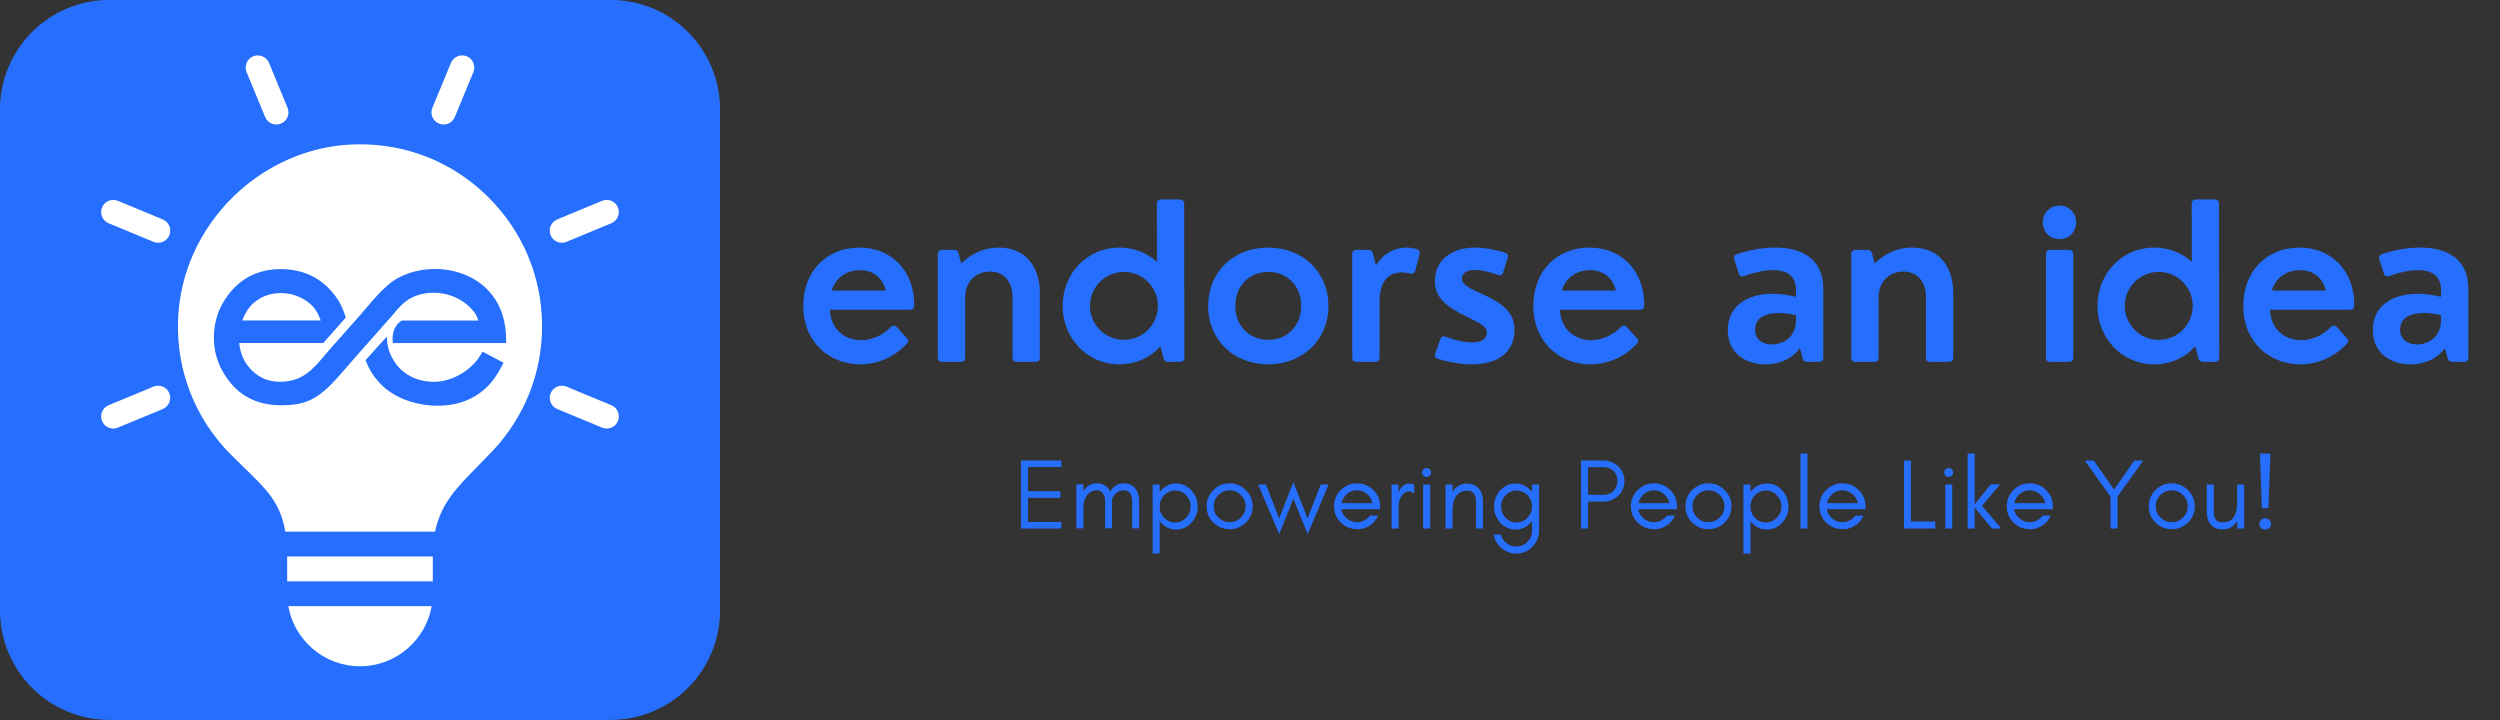<svg xmlns="http://www.w3.org/2000/svg" xmlns:xlink="http://www.w3.org/1999/xlink" width="2000" zoomAndPan="magnify" viewBox="0 0 1500 432" height="576" preserveAspectRatio="xMidYMid meet" version="1.0"><rect x="0" y="0" width="1500" height="432" fill="#333333" stroke="none"/><defs><g/><clipPath id="b6f554f977"><path d="M 123 158.039 L 309 158.039 L 309 245.133 L 123 245.133 Z M 123 158.039 " clip-rule="nonzero"/></clipPath><clipPath id="fce9300887"><path d="M 289.469 186.633 C 289.211 186.297 288.957 185.961 288.703 185.625 C 279.906 174.02 263.023 169.973 249.742 175.941 C 243.312 178.836 239.648 184.164 235.098 189.309 L 211.586 215.895 C 205.352 222.941 198.125 232.137 190.688 237.691 C 184.238 242.504 177.207 244.812 166.18 244.812 C 153.754 244.812 142.645 241 134.406 231.473 C 127.035 222.949 123.035 213.035 123.035 201.719 C 123.035 191.34 126.285 182 132.703 173.852 C 141.035 163.273 152.195 158.188 165.625 158.188 C 179.41 158.188 190.891 163.375 199.48 174.207 C 203.066 178.734 205.473 183.742 206.914 189.066 L 192.629 205.199 L 139.172 205.199 C 139.812 211.625 142.129 217.406 146.785 222.184 C 151.863 227.398 158.016 229.867 165.285 229.867 C 168.895 229.867 172.414 229.246 175.805 228.012 C 184.965 224.68 190.965 215.766 197.375 208.551 C 203.238 201.957 209.098 195.359 214.957 188.762 C 222.113 180.707 230.93 168.836 240.004 163.906 C 259.07 153.555 286.066 156.992 299.77 174.262 C 306.207 182.379 308.84 192.059 308.934 202.328 C 308.941 203.305 308.953 204.281 308.961 205.254 C 284.961 205.254 260.961 205.254 236.961 205.254 C 236.203 200.297 237.215 194.215 242.598 190.891 C 258.824 190.891 275.047 190.891 291.27 190.891 C 290.77 189.434 290.176 187.996 289.469 186.633 Z M 292.57 213.043 C 293.043 212.262 293.516 211.48 293.984 210.703 C 298.43 213.039 302.875 215.375 307.32 217.715 C 306.879 218.566 306.441 219.418 306 220.273 C 303.383 225.348 300.086 230.195 295.844 234.051 C 292.004 237.547 287.637 240.266 282.785 242.113 C 266.082 248.473 242.758 244.379 230.289 232.422 C 225.262 227.602 221.684 222.133 219.578 216.043 C 222.441 212.863 225.309 209.688 228.176 206.508 C 229.828 204.711 231.488 202.922 233.145 201.125 C 233.145 201.199 233.141 201.277 233.141 201.355 C 233.141 206.5 234.469 211.266 237.055 215.715 C 239.648 220.18 243.207 223.656 247.738 226.137 C 252.516 228.746 257.73 229.867 263.152 229.867 C 274.98 229.867 287.02 222.25 292.57 213.043 Z M 190.984 190.836 C 189.996 187.98 188.66 185.195 186.797 182.887 C 184.367 179.871 181.227 177.676 177.73 176.059 C 173.941 174.305 169.945 173.426 165.77 173.426 C 159.023 173.426 153.137 175.484 148.082 179.973 C 144.852 182.84 142.652 186.766 141.109 190.836 Z M 190.984 190.836 " clip-rule="nonzero"/></clipPath><clipPath id="867bd25146"><path d="M 128.207 161.328 L 303.777 161.328 L 303.777 243.469 L 128.207 243.469 Z M 128.207 161.328 " clip-rule="nonzero"/></clipPath><clipPath id="78ba29b0ac"><path d="M 285.285 188.297 C 285.043 187.98 284.805 187.66 284.562 187.344 C 276.266 176.398 260.344 172.586 247.82 178.215 C 241.754 180.945 238.301 185.969 234.008 190.82 L 211.832 215.895 C 205.949 222.539 199.137 231.215 192.121 236.449 C 186.039 240.992 179.41 243.168 169.008 243.168 C 157.289 243.168 146.809 239.57 139.043 230.59 C 132.09 222.547 128.316 213.199 128.316 202.523 C 128.316 192.734 131.383 183.93 137.434 176.242 C 145.293 166.266 155.816 161.469 168.484 161.469 C 181.484 161.469 192.312 166.363 200.414 176.578 C 203.797 180.848 206.066 185.57 207.426 190.594 L 193.949 205.809 L 143.535 205.809 C 144.137 211.867 146.324 217.32 150.715 221.824 C 155.504 226.742 161.309 229.074 168.164 229.074 C 171.566 229.074 174.887 228.484 178.086 227.32 C 186.727 224.18 192.383 215.773 198.43 208.969 C 203.957 202.75 209.484 196.527 215.012 190.305 C 221.758 182.707 230.078 171.512 238.637 166.863 C 256.617 157.102 282.078 160.34 295 176.629 C 301.07 184.285 303.555 193.414 303.645 203.098 C 303.652 204.02 303.66 204.941 303.668 205.859 C 281.035 205.859 258.398 205.859 235.762 205.859 C 235.051 201.184 236 195.449 241.082 192.312 C 256.383 192.312 271.684 192.312 286.984 192.312 C 286.512 190.938 285.953 189.582 285.285 188.297 Z M 288.211 213.203 C 288.656 212.469 289.102 211.734 289.543 210.996 C 293.734 213.203 297.93 215.406 302.121 217.609 C 301.707 218.414 301.293 219.219 300.879 220.023 C 298.41 224.809 295.297 229.379 291.297 233.02 C 287.676 236.312 283.559 238.879 278.98 240.621 C 263.23 246.621 241.23 242.762 229.469 231.48 C 224.73 226.934 221.355 221.777 219.367 216.035 C 222.07 213.035 224.773 210.039 227.477 207.043 C 229.039 205.348 230.602 203.656 232.164 201.965 C 232.164 202.035 232.16 202.109 232.16 202.18 C 232.16 207.031 233.414 211.527 235.852 215.723 C 238.297 219.938 241.652 223.215 245.93 225.555 C 250.434 228.016 255.352 229.074 260.469 229.074 C 271.621 229.074 282.973 221.887 288.211 213.203 Z M 192.402 192.262 C 191.473 189.566 190.211 186.941 188.453 184.762 C 186.16 181.918 183.199 179.848 179.902 178.324 C 176.328 176.668 172.559 175.84 168.621 175.84 C 162.258 175.84 156.703 177.781 151.941 182.016 C 148.895 184.719 146.816 188.422 145.359 192.262 Z M 192.402 192.262 " clip-rule="nonzero"/></clipPath></defs><g fill="#266ffe" fill-opacity="1"><g transform="translate(476.179, 217.133)"><g><path d="M 39.402 -68.59 C 20.242 -68.59 5.773 -54.82 5.773 -33.566 C 5.773 -12.055 21.258 1.461 40.102 1.461 C 50.316 1.461 60.277 -2.855 67.766 -10.723 C 69.098 -12.055 69.098 -13.324 67.828 -14.277 L 61.609 -21.129 C 60.406 -22.082 59.453 -22.02 58.25 -20.875 C 53.234 -15.734 46.766 -13.008 40.547 -13.008 C 30.773 -13.008 22.207 -19.543 21.766 -31.281 L 69.543 -31.281 C 71.383 -31.281 72.336 -31.918 72.336 -34.199 C 72.336 -54.82 58.566 -68.59 39.402 -68.59 Z M 39.719 -55.074 C 46.637 -55.074 53.363 -51.332 55.328 -42.766 L 22.906 -42.766 C 25.316 -51.395 32.996 -55.074 39.719 -55.074 Z M 39.719 -55.074 "/></g></g></g><g fill="#266ffe" fill-opacity="1"><g transform="translate(554.029, 217.133)"><g><path d="M 44.988 -68.59 C 37.5 -68.59 29.441 -65.672 22.715 -59.074 L 21.191 -64.91 C 20.812 -66.496 19.797 -67.195 18.336 -67.195 L 11.293 -67.195 C 9.645 -67.195 8.691 -66.242 8.691 -64.594 L 8.691 -2.602 C 8.691 -0.887 9.645 0 11.293 0 L 22.461 0 C 24.176 0 25.062 -0.887 25.062 -2.602 L 25.062 -38.77 C 25.062 -48.352 31.727 -54.188 39.973 -54.188 C 48.414 -54.188 53.488 -47.969 53.488 -39.148 L 53.488 -2.602 C 53.488 -0.887 54.379 0 56.09 0 L 67.258 0 C 68.91 0 69.859 -0.887 69.859 -2.602 L 69.859 -41.496 C 69.859 -54.695 63.324 -68.59 44.988 -68.59 Z M 44.988 -68.59 "/></g></g></g><g fill="#266ffe" fill-opacity="1"><g transform="translate(631.879, 217.133)"><g><path d="M 78.617 -94.859 C 78.617 -96.574 77.664 -97.461 76.016 -97.461 L 64.848 -97.461 C 63.133 -97.461 62.246 -96.574 62.246 -94.859 L 62.309 -60.023 C 56.281 -65.547 48.16 -68.59 39.719 -68.59 C 20.367 -68.59 5.711 -52.918 5.711 -33.566 C 5.711 -14.277 20.367 1.461 39.719 1.461 C 49.43 1.461 58.375 -2.473 64.34 -9.391 L 66.242 -2.285 C 66.625 -0.699 67.641 0 69.098 0 L 76.141 0 C 77.793 0 78.742 -0.887 78.742 -2.602 Z M 42.449 -13.199 C 31.219 -13.199 22.082 -22.336 22.082 -33.566 C 22.082 -44.859 31.219 -53.996 42.449 -53.996 C 53.742 -53.996 62.879 -44.859 62.879 -33.566 C 62.879 -22.336 53.742 -13.199 42.449 -13.199 Z M 42.449 -13.199 "/></g></g></g><g fill="#266ffe" fill-opacity="1"><g transform="translate(719.31, 217.133)"><g><path d="M 41.562 1.461 C 62.184 1.461 77.727 -13.008 77.727 -33.566 C 77.727 -54.188 62.184 -68.59 41.562 -68.59 C 21.129 -68.59 5.582 -54.188 5.582 -33.566 C 5.582 -13.008 21.129 1.461 41.562 1.461 Z M 41.562 -13.199 C 30.203 -13.199 21.891 -21.699 21.891 -33.566 C 21.891 -45.496 30.203 -53.996 41.562 -53.996 C 53.172 -53.996 61.422 -45.496 61.422 -33.566 C 61.422 -21.699 53.172 -13.199 41.562 -13.199 Z M 41.562 -13.199 "/></g></g></g><g fill="#266ffe" fill-opacity="1"><g transform="translate(802.679, 217.133)"><g><path d="M 22.461 0 C 24.176 0 25.062 -0.887 25.062 -2.602 L 25.062 -36.23 C 25.062 -47.715 29.82 -53.68 38.262 -53.68 C 39.594 -53.68 41.371 -53.488 43.336 -53.047 C 44.988 -52.664 46.129 -53.234 46.512 -54.82 L 49.047 -64.531 C 49.43 -66.055 48.859 -67.258 47.336 -67.703 C 45.242 -68.273 43.148 -68.59 41.309 -68.59 C 34.516 -68.59 27.602 -65.547 22.906 -57.805 L 21.129 -64.91 C 20.75 -66.496 19.734 -67.195 18.273 -67.195 L 11.23 -67.195 C 9.582 -67.195 8.629 -66.242 8.629 -64.594 L 8.691 -2.602 C 8.691 -0.887 9.645 0 11.293 0 Z M 22.461 0 "/></g></g></g><g fill="#266ffe" fill-opacity="1"><g transform="translate(854.643, 217.133)"><g><path d="M 28.555 1.461 C 41.371 1.461 54.062 -3.742 54.062 -19.352 C 54.062 -30.328 45.367 -35.598 37.184 -39.531 C 29.633 -43.148 22.523 -45.496 22.523 -49.938 C 22.523 -53.488 25.633 -55.141 30.203 -55.141 C 34.074 -55.141 39.086 -53.996 43.973 -52.219 C 45.621 -51.648 46.766 -52.156 47.27 -53.809 L 49.938 -62.309 C 50.57 -63.961 49.871 -65.102 48.352 -65.547 C 42.004 -67.574 35.469 -68.59 30.203 -68.59 C 17.766 -68.59 6.281 -62.246 6.281 -48.16 C 6.281 -38.199 14.148 -33.059 21.891 -28.934 C 29.566 -24.809 37.438 -22.082 37.438 -18.02 C 37.438 -13.262 33.758 -11.676 28.742 -11.676 C 24.238 -11.676 18.527 -12.879 12.879 -15.039 C 11.105 -15.672 10.152 -15.227 9.582 -13.641 L 6.535 -5.012 C 5.965 -3.555 6.281 -2.348 8.25 -1.777 C 15.547 0.379 22.207 1.461 28.555 1.461 Z M 28.555 1.461 "/></g></g></g><g fill="#266ffe" fill-opacity="1"><g transform="translate(914.22, 217.133)"><g><path d="M 39.402 -68.59 C 20.242 -68.59 5.773 -54.82 5.773 -33.566 C 5.773 -12.055 21.258 1.461 40.102 1.461 C 50.316 1.461 60.277 -2.855 67.766 -10.723 C 69.098 -12.055 69.098 -13.324 67.828 -14.277 L 61.609 -21.129 C 60.406 -22.082 59.453 -22.02 58.25 -20.875 C 53.234 -15.734 46.766 -13.008 40.547 -13.008 C 30.773 -13.008 22.207 -19.543 21.766 -31.281 L 69.543 -31.281 C 71.383 -31.281 72.336 -31.918 72.336 -34.199 C 72.336 -54.82 58.566 -68.59 39.402 -68.59 Z M 39.719 -55.074 C 46.637 -55.074 53.363 -51.332 55.328 -42.766 L 22.906 -42.766 C 25.316 -51.395 32.996 -55.074 39.719 -55.074 Z M 39.719 -55.074 "/></g></g></g><g fill="#266ffe" fill-opacity="1"><g transform="translate(992.07, 217.133)"><g/></g></g><g fill="#266ffe" fill-opacity="1"><g transform="translate(1031.026, 217.133)"><g><path d="M 34.199 -68.59 C 26.777 -68.59 18.781 -67.195 11.23 -64.719 C 9.645 -64.148 9.012 -63.07 9.582 -61.422 L 12.246 -53.047 C 12.754 -51.395 13.895 -50.953 15.547 -51.523 C 21.383 -53.68 27.473 -55.074 32.742 -55.074 C 40.609 -55.074 46.574 -51.965 46.574 -43.273 L 46.574 -39.023 C 41.75 -40.227 36.992 -40.863 32.488 -40.863 C 17.387 -40.863 5.648 -33.629 5.648 -19.164 C 5.648 -5.203 16.309 1.461 28.234 1.461 C 35.469 1.461 43.527 -0.953 48.922 -8.25 L 50.508 -2.285 C 50.824 -0.699 51.84 0 53.363 0 L 60.344 0 C 62.055 0 62.945 -0.887 62.945 -2.602 L 62.945 -43.973 C 62.945 -61.93 50 -68.59 34.199 -68.59 Z M 32.168 -10.469 C 26.715 -10.469 22.02 -13.262 22.02 -19.418 C 22.02 -26.523 28.172 -29.316 36.293 -29.316 C 39.594 -29.316 43.02 -28.871 46.574 -28.047 L 46.574 -25.191 C 46.574 -14.148 38.199 -10.469 32.168 -10.469 Z M 32.168 -10.469 "/></g></g></g><g fill="#266ffe" fill-opacity="1"><g transform="translate(1102.087, 217.133)"><g><path d="M 44.988 -68.59 C 37.5 -68.59 29.441 -65.672 22.715 -59.074 L 21.191 -64.91 C 20.812 -66.496 19.797 -67.195 18.336 -67.195 L 11.293 -67.195 C 9.645 -67.195 8.691 -66.242 8.691 -64.594 L 8.691 -2.602 C 8.691 -0.887 9.645 0 11.293 0 L 22.461 0 C 24.176 0 25.062 -0.887 25.062 -2.602 L 25.062 -38.77 C 25.062 -48.352 31.727 -54.188 39.973 -54.188 C 48.414 -54.188 53.488 -47.969 53.488 -39.148 L 53.488 -2.602 C 53.488 -0.887 54.379 0 56.09 0 L 67.258 0 C 68.91 0 69.859 -0.887 69.859 -2.602 L 69.859 -41.496 C 69.859 -54.695 63.324 -68.59 44.988 -68.59 Z M 44.988 -68.59 "/></g></g></g><g fill="#266ffe" fill-opacity="1"><g transform="translate(1179.937, 217.133)"><g/></g></g><g fill="#266ffe" fill-opacity="1"><g transform="translate(1218.894, 217.133)"><g><path d="M 16.816 -73.668 C 22.523 -73.668 26.777 -77.98 26.777 -83.691 C 26.777 -89.34 22.523 -93.781 16.816 -93.781 C 11.105 -93.781 6.789 -89.34 6.789 -83.691 C 6.789 -77.98 11.105 -73.668 16.816 -73.668 Z M 22.461 0 C 24.176 0 25.062 -0.887 25.062 -2.602 L 25.062 -64.594 C 25.062 -66.242 24.176 -67.195 22.461 -67.195 L 11.293 -67.195 C 9.645 -67.195 8.691 -66.242 8.691 -64.594 L 8.691 -2.602 C 8.691 -0.887 9.645 0 11.293 0 Z M 22.461 0 "/></g></g></g><g fill="#266ffe" fill-opacity="1"><g transform="translate(1252.775, 217.133)"><g><path d="M 78.617 -94.859 C 78.617 -96.574 77.664 -97.461 76.016 -97.461 L 64.848 -97.461 C 63.133 -97.461 62.246 -96.574 62.246 -94.859 L 62.309 -60.023 C 56.281 -65.547 48.16 -68.59 39.719 -68.59 C 20.367 -68.59 5.711 -52.918 5.711 -33.566 C 5.711 -14.277 20.367 1.461 39.719 1.461 C 49.43 1.461 58.375 -2.473 64.34 -9.391 L 66.242 -2.285 C 66.625 -0.699 67.641 0 69.098 0 L 76.141 0 C 77.793 0 78.742 -0.887 78.742 -2.602 Z M 42.449 -13.199 C 31.219 -13.199 22.082 -22.336 22.082 -33.566 C 22.082 -44.859 31.219 -53.996 42.449 -53.996 C 53.742 -53.996 62.879 -44.859 62.879 -33.566 C 62.879 -22.336 53.742 -13.199 42.449 -13.199 Z M 42.449 -13.199 "/></g></g></g><g fill="#266ffe" fill-opacity="1"><g transform="translate(1340.205, 217.133)"><g><path d="M 39.402 -68.59 C 20.242 -68.59 5.773 -54.82 5.773 -33.566 C 5.773 -12.055 21.258 1.461 40.102 1.461 C 50.316 1.461 60.277 -2.855 67.766 -10.723 C 69.098 -12.055 69.098 -13.324 67.828 -14.277 L 61.609 -21.129 C 60.406 -22.082 59.453 -22.02 58.25 -20.875 C 53.234 -15.734 46.766 -13.008 40.547 -13.008 C 30.773 -13.008 22.207 -19.543 21.766 -31.281 L 69.543 -31.281 C 71.383 -31.281 72.336 -31.918 72.336 -34.199 C 72.336 -54.82 58.566 -68.59 39.402 -68.59 Z M 39.719 -55.074 C 46.637 -55.074 53.363 -51.332 55.328 -42.766 L 22.906 -42.766 C 25.316 -51.395 32.996 -55.074 39.719 -55.074 Z M 39.719 -55.074 "/></g></g></g><g fill="#266ffe" fill-opacity="1"><g transform="translate(1418.055, 217.133)"><g><path d="M 34.199 -68.59 C 26.777 -68.59 18.781 -67.195 11.23 -64.719 C 9.645 -64.148 9.012 -63.07 9.582 -61.422 L 12.246 -53.047 C 12.754 -51.395 13.895 -50.953 15.547 -51.523 C 21.383 -53.68 27.473 -55.074 32.742 -55.074 C 40.609 -55.074 46.574 -51.965 46.574 -43.273 L 46.574 -39.023 C 41.75 -40.227 36.992 -40.863 32.488 -40.863 C 17.387 -40.863 5.648 -33.629 5.648 -19.164 C 5.648 -5.203 16.309 1.461 28.234 1.461 C 35.469 1.461 43.527 -0.953 48.922 -8.25 L 50.508 -2.285 C 50.824 -0.699 51.84 0 53.363 0 L 60.344 0 C 62.055 0 62.945 -0.887 62.945 -2.602 L 62.945 -43.973 C 62.945 -61.93 50 -68.59 34.199 -68.59 Z M 32.168 -10.469 C 26.715 -10.469 22.02 -13.262 22.02 -19.418 C 22.02 -26.523 28.172 -29.316 36.293 -29.316 C 39.594 -29.316 43.02 -28.871 46.574 -28.047 L 46.574 -25.191 C 46.574 -14.148 38.199 -10.469 32.168 -10.469 Z M 32.168 -10.469 "/></g></g></g><g fill="#266ffe" fill-opacity="1"><g transform="translate(608.074, 317.108)"><g><path d="M 28.738 0 L 28.738 -3.898 L 8.699 -3.898 L 8.699 -18.422 L 28.141 -18.422 L 28.141 -22.379 L 8.699 -22.379 L 8.699 -36.898 L 28.738 -36.898 L 28.738 -40.801 L 4.5 -40.801 L 4.5 0 Z M 28.738 0 "/></g></g></g><g fill="#266ffe" fill-opacity="1"><g transform="translate(641.314, 317.108)"><g><path d="M 37.98 -0.121 L 42.18 -0.121 L 42.18 -16.621 C 42.18 -19.559 41.398 -22.02 39.961 -23.941 C 39.238 -24.898 38.281 -25.621 37.199 -26.219 C 36.059 -26.82 34.559 -27.121 32.762 -27.121 C 30.898 -27.121 29.281 -26.578 27.898 -25.621 C 26.641 -24.66 25.621 -23.52 24.781 -22.078 C 24.48 -22.738 24.121 -23.34 23.699 -23.941 C 22.98 -24.898 22.02 -25.621 20.941 -26.219 C 19.801 -26.82 18.301 -27.121 16.5 -27.121 C 14.641 -27.121 13.02 -26.578 11.641 -25.621 C 10.441 -24.719 9.48 -23.641 8.699 -22.262 L 8.699 -26.52 L 4.5 -26.52 L 4.5 -0.121 L 8.699 -0.121 L 8.699 -13.621 C 8.879 -15.719 9.422 -17.578 10.32 -19.078 C 10.922 -20.16 11.82 -21.121 12.898 -21.84 C 13.98 -22.559 15.121 -22.922 16.379 -22.922 C 17.578 -22.922 18.539 -22.68 19.141 -22.32 C 20.82 -21.238 21.719 -19.32 21.719 -16.621 L 21.719 -0.121 L 25.922 -0.121 L 25.922 -16.621 C 25.922 -16.922 25.859 -17.281 25.859 -17.578 C 26.039 -18.121 26.281 -18.602 26.578 -19.078 C 27.18 -20.16 28.078 -21.121 29.16 -21.84 C 30.238 -22.559 31.379 -22.922 32.641 -22.922 C 33.84 -22.922 34.801 -22.68 35.398 -22.32 C 37.078 -21.238 37.98 -19.32 37.98 -16.621 Z M 37.98 -0.121 "/></g></g></g><g fill="#266ffe" fill-opacity="1"><g transform="translate(687.094, 317.108)"><g><path d="M 8.699 15 L 8.699 -4.5 C 8.879 -4.141 9.18 -3.84 9.422 -3.602 C 11.941 -0.781 15 0.602 18.66 0.602 C 22.262 0.602 25.32 -0.781 27.84 -3.602 C 30.238 -6.301 31.5 -9.48 31.5 -13.199 C 31.5 -16.859 30.238 -20.039 27.84 -22.801 C 25.32 -25.559 22.262 -27 18.66 -27 C 15 -27 11.941 -25.559 9.422 -22.801 C 9.18 -22.5 8.879 -22.199 8.699 -21.84 L 8.699 -26.398 L 4.5 -26.398 L 4.5 15 Z M 27.301 -13.199 C 27.301 -10.621 26.398 -8.34 24.602 -6.48 C 22.801 -4.559 20.578 -3.602 18 -3.602 C 15.359 -3.602 13.141 -4.559 11.34 -6.48 C 9.539 -8.34 8.699 -10.621 8.699 -13.199 C 8.699 -15.719 9.539 -18 11.34 -19.922 C 13.141 -21.84 15.359 -22.801 18 -22.801 C 20.578 -22.801 22.801 -21.84 24.602 -19.922 C 26.398 -18 27.301 -15.719 27.301 -13.199 Z M 27.301 -13.199 "/></g></g></g><g fill="#266ffe" fill-opacity="1"><g transform="translate(721.294, 317.108)"><g><path d="M 26.102 -13.32 C 26.102 -10.68 25.141 -8.461 23.281 -6.602 C 21.359 -4.68 19.141 -3.781 16.5 -3.781 C 13.859 -3.781 11.578 -4.68 9.719 -6.602 C 7.801 -8.461 6.898 -10.68 6.898 -13.32 C 6.898 -15.961 7.801 -18.18 9.719 -20.102 C 11.578 -21.961 13.859 -22.922 16.5 -22.922 C 19.141 -22.922 21.359 -21.961 23.281 -20.102 C 25.141 -18.18 26.102 -15.961 26.102 -13.32 Z M 30.301 -13.32 C 30.301 -17.102 28.922 -20.34 26.219 -23.039 C 23.52 -25.738 20.281 -27.121 16.5 -27.121 C 12.66 -27.121 9.422 -25.738 6.719 -23.039 C 4.02 -20.34 2.699 -17.102 2.699 -13.32 C 2.699 -9.48 4.02 -6.238 6.719 -3.602 C 9.422 -0.898 12.719 0.422 16.5 0.422 C 20.219 0.422 23.52 -0.898 26.219 -3.602 C 28.922 -6.238 30.301 -9.48 30.301 -13.32 Z M 30.301 -13.32 "/></g></g></g><g fill="#266ffe" fill-opacity="1"><g transform="translate(754.294, 317.108)"><g><path d="M 30.301 3.359 L 42.84 -26.398 L 38.16 -26.398 L 30.238 -6.059 L 21.719 -27.781 L 13.199 -6.059 L 5.281 -26.398 L 0.602 -26.398 L 13.262 3.359 L 21.719 -17.941 Z M 30.301 3.359 "/></g></g></g><g fill="#266ffe" fill-opacity="1"><g transform="translate(797.734, 317.108)"><g><path d="M 30.301 -13.801 C 30.301 -17.398 28.859 -20.52 26.102 -23.219 C 23.398 -25.801 20.16 -27.121 16.5 -27.121 C 12.66 -27.121 9.422 -25.738 6.719 -23.039 C 4.02 -20.34 2.699 -17.102 2.699 -13.32 C 2.699 -9.48 4.02 -6.238 6.719 -3.602 C 7.98 -2.34 9.422 -1.379 11.102 -0.66 C 12.781 0.059 14.762 0.422 17.102 0.422 C 19.441 0.422 21.719 -0.301 24 -1.738 C 26.281 -3.18 27.961 -5.219 29.102 -7.738 L 24.301 -7.738 C 23.34 -6.48 22.199 -5.52 20.82 -4.801 C 19.441 -4.078 18 -3.781 16.5 -3.781 C 14.219 -3.781 12.18 -4.5 10.379 -6 C 8.578 -7.441 7.441 -9.301 7.078 -11.578 L 30.301 -11.578 Z M 25.859 -15.18 L 7.141 -15.18 C 7.379 -16.262 7.801 -17.281 8.398 -18.238 C 10.32 -21.359 13.02 -22.922 16.5 -22.922 C 18.719 -22.922 20.699 -22.199 22.441 -20.762 C 24.238 -19.262 25.32 -17.398 25.859 -15.18 Z M 25.859 -15.18 "/></g></g></g><g fill="#266ffe" fill-opacity="1"><g transform="translate(830.433, 317.108)"><g><path d="M 18.059 -20.941 L 18.059 -26.398 C 17.219 -26.762 16.32 -26.941 15.422 -26.941 C 12.422 -26.941 10.262 -25.262 8.879 -22.02 L 8.699 -20.941 L 8.699 -26.398 L 4.5 -26.398 L 4.5 0 L 8.699 0 L 8.699 -13.199 C 8.699 -15.359 9.18 -17.281 10.199 -19.02 C 10.68 -19.922 11.34 -20.699 12.121 -21.301 C 12.898 -21.898 13.859 -22.262 14.941 -22.262 C 16.02 -22.262 17.039 -21.781 18.059 -20.941 Z M 18.059 -20.941 "/></g></g></g><g fill="#266ffe" fill-opacity="1"><g transform="translate(849.093, 317.108)"><g><path d="M 8.762 -35.52 C 8.219 -36 7.559 -36.301 6.84 -36.301 C 6.121 -36.301 5.461 -36 4.98 -35.52 C 4.441 -34.98 4.199 -34.32 4.199 -33.602 C 4.199 -32.879 4.441 -32.219 4.98 -31.738 C 5.461 -31.199 6.121 -30.961 6.84 -30.961 C 7.559 -30.961 8.219 -31.199 8.762 -31.738 C 9.238 -32.219 9.539 -32.879 9.539 -33.602 C 9.539 -34.32 9.238 -34.98 8.762 -35.52 Z M 9 0 L 9 -26.398 L 4.801 -26.398 L 4.801 0 Z M 9 0 "/></g></g></g><g fill="#266ffe" fill-opacity="1"><g transform="translate(862.833, 317.108)"><g><path d="M 22.738 0 L 26.941 0 L 26.941 -16.5 C 26.941 -19.559 26.102 -22.02 24.539 -23.879 C 23.699 -24.84 22.738 -25.559 21.602 -26.102 C 20.398 -26.641 18.898 -26.941 17.039 -26.941 C 15.121 -26.941 13.5 -26.398 12.059 -25.441 C 10.68 -24.539 9.539 -23.34 8.699 -21.84 L 8.699 -26.398 L 4.5 -26.398 L 4.5 0 L 8.699 0 L 8.699 -11.039 C 8.699 -14.398 9.301 -17.039 10.559 -19.02 C 11.281 -20.102 12.18 -21 13.32 -21.719 C 14.398 -22.379 15.898 -22.738 17.699 -22.738 C 19.5 -22.738 20.762 -22.078 21.539 -20.879 C 22.32 -19.68 22.738 -18.18 22.738 -16.5 Z M 22.738 0 "/></g></g></g><g fill="#266ffe" fill-opacity="1"><g transform="translate(893.373, 317.108)"><g><path d="M 25.859 -13.199 C 25.859 -10.621 24.961 -8.34 23.16 -6.48 C 21.359 -4.559 19.141 -3.602 16.559 -3.602 C 13.98 -3.602 11.762 -4.559 9.961 -6.48 C 8.16 -8.34 7.262 -10.559 7.262 -13.199 C 7.262 -15.781 8.16 -18 9.961 -19.922 C 11.762 -21.84 13.98 -22.801 16.559 -22.801 C 19.141 -22.801 21.359 -21.84 23.16 -19.922 C 24.961 -18 25.859 -15.719 25.859 -13.199 Z M 7.141 3.602 L 2.82 3.602 C 3.301 6.422 4.559 8.879 6.719 10.98 C 9.359 13.68 12.602 15 16.379 15 C 20.102 15 23.34 13.68 26.039 10.98 C 28.68 8.34 30.059 5.102 30.059 1.32 L 30.059 -26.398 L 25.859 -26.398 L 25.859 -21.961 C 25.621 -22.199 25.379 -22.5 25.141 -22.801 C 22.5 -25.559 19.441 -27 15.961 -27 C 12.238 -27 9.18 -25.559 6.66 -22.801 C 4.262 -20.039 3.059 -16.859 3.059 -13.199 C 3.059 -9.48 4.262 -6.301 6.66 -3.602 C 9.18 -0.781 12.238 0.602 15.961 0.602 C 19.559 0.602 22.621 -0.781 25.141 -3.602 C 25.379 -3.84 25.621 -4.141 25.859 -4.379 L 25.859 1.32 C 25.859 3.961 24.898 6.18 23.039 8.039 C 21.18 9.898 18.961 10.801 16.379 10.801 C 13.738 10.801 11.52 9.898 9.66 8.039 C 8.34 6.719 7.5 5.281 7.141 3.602 Z M 7.141 3.602 "/></g></g></g><g fill="#266ffe" fill-opacity="1"><g transform="translate(927.933, 317.108)"><g/></g></g><g fill="#266ffe" fill-opacity="1"><g transform="translate(944.133, 317.108)"><g><path d="M 8.699 -20.219 L 8.699 -36.781 L 18.18 -36.781 C 20.641 -36.781 22.621 -36 24.121 -34.5 C 25.559 -32.941 26.34 -31.02 26.34 -28.621 C 26.34 -26.16 25.559 -24.18 24 -22.559 C 22.441 -21 20.52 -20.219 18.18 -20.219 Z M 30.539 -28.5 C 30.539 -32.102 29.219 -35.039 26.699 -37.379 C 24.18 -39.66 21.18 -40.801 17.578 -40.801 L 4.5 -40.801 L 4.5 0 L 8.699 0 L 8.699 -16.141 L 17.578 -16.141 C 21.18 -16.141 24.238 -17.281 26.699 -19.559 C 29.219 -21.961 30.539 -24.898 30.539 -28.5 Z M 30.539 -28.5 "/></g></g></g><g fill="#266ffe" fill-opacity="1"><g transform="translate(975.873, 317.108)"><g><path d="M 30.301 -13.801 C 30.301 -17.398 28.859 -20.52 26.102 -23.219 C 23.398 -25.801 20.16 -27.121 16.5 -27.121 C 12.66 -27.121 9.422 -25.738 6.719 -23.039 C 4.02 -20.34 2.699 -17.102 2.699 -13.32 C 2.699 -9.48 4.02 -6.238 6.719 -3.602 C 7.98 -2.34 9.422 -1.379 11.102 -0.66 C 12.781 0.059 14.762 0.422 17.102 0.422 C 19.441 0.422 21.719 -0.301 24 -1.738 C 26.281 -3.18 27.961 -5.219 29.102 -7.738 L 24.301 -7.738 C 23.34 -6.48 22.199 -5.52 20.82 -4.801 C 19.441 -4.078 18 -3.781 16.5 -3.781 C 14.219 -3.781 12.18 -4.5 10.379 -6 C 8.578 -7.441 7.441 -9.301 7.078 -11.578 L 30.301 -11.578 Z M 25.859 -15.18 L 7.141 -15.18 C 7.379 -16.262 7.801 -17.281 8.398 -18.238 C 10.32 -21.359 13.02 -22.922 16.5 -22.922 C 18.719 -22.922 20.699 -22.199 22.441 -20.762 C 24.238 -19.262 25.32 -17.398 25.859 -15.18 Z M 25.859 -15.18 "/></g></g></g><g fill="#266ffe" fill-opacity="1"><g transform="translate(1008.573, 317.108)"><g><path d="M 26.102 -13.32 C 26.102 -10.68 25.141 -8.461 23.281 -6.602 C 21.359 -4.68 19.141 -3.781 16.5 -3.781 C 13.859 -3.781 11.578 -4.68 9.719 -6.602 C 7.801 -8.461 6.898 -10.68 6.898 -13.32 C 6.898 -15.961 7.801 -18.18 9.719 -20.102 C 11.578 -21.961 13.859 -22.922 16.5 -22.922 C 19.141 -22.922 21.359 -21.961 23.281 -20.102 C 25.141 -18.18 26.102 -15.961 26.102 -13.32 Z M 30.301 -13.32 C 30.301 -17.102 28.922 -20.34 26.219 -23.039 C 23.52 -25.738 20.281 -27.121 16.5 -27.121 C 12.66 -27.121 9.422 -25.738 6.719 -23.039 C 4.02 -20.34 2.699 -17.102 2.699 -13.32 C 2.699 -9.48 4.02 -6.238 6.719 -3.602 C 9.422 -0.898 12.719 0.422 16.5 0.422 C 20.219 0.422 23.52 -0.898 26.219 -3.602 C 28.922 -6.238 30.301 -9.48 30.301 -13.32 Z M 30.301 -13.32 "/></g></g></g><g fill="#266ffe" fill-opacity="1"><g transform="translate(1041.573, 317.108)"><g><path d="M 8.699 15 L 8.699 -4.5 C 8.879 -4.141 9.18 -3.84 9.422 -3.602 C 11.941 -0.781 15 0.602 18.66 0.602 C 22.262 0.602 25.32 -0.781 27.84 -3.602 C 30.238 -6.301 31.5 -9.48 31.5 -13.199 C 31.5 -16.859 30.238 -20.039 27.84 -22.801 C 25.32 -25.559 22.262 -27 18.66 -27 C 15 -27 11.941 -25.559 9.422 -22.801 C 9.18 -22.5 8.879 -22.199 8.699 -21.84 L 8.699 -26.398 L 4.5 -26.398 L 4.5 15 Z M 27.301 -13.199 C 27.301 -10.621 26.398 -8.34 24.602 -6.48 C 22.801 -4.559 20.578 -3.602 18 -3.602 C 15.359 -3.602 13.141 -4.559 11.34 -6.48 C 9.539 -8.34 8.699 -10.621 8.699 -13.199 C 8.699 -15.719 9.539 -18 11.34 -19.922 C 13.141 -21.84 15.359 -22.801 18 -22.801 C 20.578 -22.801 22.801 -21.84 24.602 -19.922 C 26.398 -18 27.301 -15.719 27.301 -13.199 Z M 27.301 -13.199 "/></g></g></g><g fill="#266ffe" fill-opacity="1"><g transform="translate(1075.773, 317.108)"><g><path d="M 8.699 0 L 8.699 -45 L 4.5 -45 L 4.5 0 Z M 8.699 0 "/></g></g></g><g fill="#266ffe" fill-opacity="1"><g transform="translate(1088.973, 317.108)"><g><path d="M 30.301 -13.801 C 30.301 -17.398 28.859 -20.52 26.102 -23.219 C 23.398 -25.801 20.16 -27.121 16.5 -27.121 C 12.66 -27.121 9.422 -25.738 6.719 -23.039 C 4.02 -20.34 2.699 -17.102 2.699 -13.32 C 2.699 -9.48 4.02 -6.238 6.719 -3.602 C 7.98 -2.34 9.422 -1.379 11.102 -0.66 C 12.781 0.059 14.762 0.422 17.102 0.422 C 19.441 0.422 21.719 -0.301 24 -1.738 C 26.281 -3.18 27.961 -5.219 29.102 -7.738 L 24.301 -7.738 C 23.34 -6.48 22.199 -5.52 20.82 -4.801 C 19.441 -4.078 18 -3.781 16.5 -3.781 C 14.219 -3.781 12.18 -4.5 10.379 -6 C 8.578 -7.441 7.441 -9.301 7.078 -11.578 L 30.301 -11.578 Z M 25.859 -15.18 L 7.141 -15.18 C 7.379 -16.262 7.801 -17.281 8.398 -18.238 C 10.32 -21.359 13.02 -22.922 16.5 -22.922 C 18.719 -22.922 20.699 -22.199 22.441 -20.762 C 24.238 -19.262 25.32 -17.398 25.859 -15.18 Z M 25.859 -15.18 "/></g></g></g><g fill="#266ffe" fill-opacity="1"><g transform="translate(1121.673, 317.108)"><g/></g></g><g fill="#266ffe" fill-opacity="1"><g transform="translate(1137.873, 317.108)"><g><path d="M 8.699 -4.199 L 8.699 -40.801 L 4.5 -40.801 L 4.5 0 L 23.281 0 L 23.281 -4.199 Z M 8.699 -4.199 "/></g></g></g><g fill="#266ffe" fill-opacity="1"><g transform="translate(1162.353, 317.108)"><g><path d="M 8.762 -35.52 C 8.219 -36 7.559 -36.301 6.84 -36.301 C 6.121 -36.301 5.461 -36 4.98 -35.52 C 4.441 -34.98 4.199 -34.32 4.199 -33.602 C 4.199 -32.879 4.441 -32.219 4.98 -31.738 C 5.461 -31.199 6.121 -30.961 6.84 -30.961 C 7.559 -30.961 8.219 -31.199 8.762 -31.738 C 9.238 -32.219 9.539 -32.879 9.539 -33.602 C 9.539 -34.32 9.238 -34.98 8.762 -35.52 Z M 9 0 L 9 -26.398 L 4.801 -26.398 L 4.801 0 Z M 9 0 "/></g></g></g><g fill="#266ffe" fill-opacity="1"><g transform="translate(1176.093, 317.108)"><g><path d="M 8.699 0 L 8.699 -12.66 L 19.078 0 L 24.66 0 L 13.078 -13.621 L 23.941 -26.461 L 18.359 -26.461 L 8.699 -14.52 L 8.699 -45 L 4.5 -45 L 4.5 0 Z M 8.699 0 "/></g></g></g><g fill="#266ffe" fill-opacity="1"><g transform="translate(1201.353, 317.108)"><g><path d="M 30.301 -13.801 C 30.301 -17.398 28.859 -20.52 26.102 -23.219 C 23.398 -25.801 20.16 -27.121 16.5 -27.121 C 12.66 -27.121 9.422 -25.738 6.719 -23.039 C 4.02 -20.34 2.699 -17.102 2.699 -13.32 C 2.699 -9.48 4.02 -6.238 6.719 -3.602 C 7.98 -2.34 9.422 -1.379 11.102 -0.66 C 12.781 0.059 14.762 0.422 17.102 0.422 C 19.441 0.422 21.719 -0.301 24 -1.738 C 26.281 -3.18 27.961 -5.219 29.102 -7.738 L 24.301 -7.738 C 23.34 -6.48 22.199 -5.52 20.82 -4.801 C 19.441 -4.078 18 -3.781 16.5 -3.781 C 14.219 -3.781 12.18 -4.5 10.379 -6 C 8.578 -7.441 7.441 -9.301 7.078 -11.578 L 30.301 -11.578 Z M 25.859 -15.18 L 7.141 -15.18 C 7.379 -16.262 7.801 -17.281 8.398 -18.238 C 10.32 -21.359 13.02 -22.922 16.5 -22.922 C 18.719 -22.922 20.699 -22.199 22.441 -20.762 C 24.238 -19.262 25.32 -17.398 25.859 -15.18 Z M 25.859 -15.18 "/></g></g></g><g fill="#266ffe" fill-opacity="1"><g transform="translate(1234.053, 317.108)"><g/></g></g><g fill="#266ffe" fill-opacity="1"><g transform="translate(1250.253, 317.108)"><g><path d="M 20.281 -19.199 L 35.699 -40.801 L 30.359 -40.801 L 18.18 -23.34 L 6 -40.801 L 0.602 -40.801 L 16.078 -19.141 L 16.078 0 L 20.281 0 Z M 20.281 -19.199 "/></g></g></g><g fill="#266ffe" fill-opacity="1"><g transform="translate(1286.553, 317.108)"><g><path d="M 26.102 -13.32 C 26.102 -10.68 25.141 -8.461 23.281 -6.602 C 21.359 -4.68 19.141 -3.781 16.5 -3.781 C 13.859 -3.781 11.578 -4.68 9.719 -6.602 C 7.801 -8.461 6.898 -10.68 6.898 -13.32 C 6.898 -15.961 7.801 -18.18 9.719 -20.102 C 11.578 -21.961 13.859 -22.922 16.5 -22.922 C 19.141 -22.922 21.359 -21.961 23.281 -20.102 C 25.141 -18.18 26.102 -15.961 26.102 -13.32 Z M 30.301 -13.32 C 30.301 -17.102 28.922 -20.34 26.219 -23.039 C 23.52 -25.738 20.281 -27.121 16.5 -27.121 C 12.66 -27.121 9.422 -25.738 6.719 -23.039 C 4.02 -20.34 2.699 -17.102 2.699 -13.32 C 2.699 -9.48 4.02 -6.238 6.719 -3.602 C 9.422 -0.898 12.719 0.422 16.5 0.422 C 20.219 0.422 23.52 -0.898 26.219 -3.602 C 28.922 -6.238 30.301 -9.48 30.301 -13.32 Z M 30.301 -13.32 "/></g></g></g><g fill="#266ffe" fill-opacity="1"><g transform="translate(1319.553, 317.108)"><g><path d="M 22.738 -4.5 L 22.738 0 L 26.941 0 L 26.941 -26.398 L 22.738 -26.398 L 22.738 -15.359 C 22.738 -11.641 22.02 -8.82 20.641 -6.719 C 19.32 -4.68 16.98 -3.66 13.738 -3.66 C 11.941 -3.66 10.621 -4.262 9.84 -5.461 C 9.059 -6.66 8.699 -8.16 8.699 -9.898 L 8.699 -26.398 L 4.5 -26.398 L 4.5 -9.898 C 4.5 -6.84 5.281 -4.32 6.961 -2.34 C 8.641 -0.422 10.922 0.539 13.922 0.539 C 17.82 0.539 20.762 -1.141 22.738 -4.5 Z M 22.738 -4.5 "/></g></g></g><g fill="#266ffe" fill-opacity="1"><g transform="translate(1350.093, 317.108)"><g><path d="M 11.461 -0.359 C 12.18 -1.02 12.539 -1.801 12.539 -2.762 C 12.539 -3.719 12.18 -4.5 11.461 -5.16 C 10.738 -5.82 9.961 -6.18 9 -6.18 C 8.039 -6.18 7.262 -5.82 6.539 -5.16 C 5.82 -4.441 5.52 -3.66 5.52 -2.762 C 5.52 -1.801 5.82 -1.02 6.539 -0.359 C 7.262 0.301 8.039 0.602 9 0.602 C 9.961 0.602 10.738 0.301 11.461 -0.359 Z M 12.121 -45 L 5.879 -45 L 7.02 -12.18 L 10.98 -12.18 Z M 12.121 -45 "/></g></g></g><path fill="#ffffff" d="M 331.832 194.625 C 331.832 224.469 320.457 252.812 299.809 274.422 C 296.883 277.477 294.059 280.355 291.391 283.074 C 277.012 297.66 267.656 307.117 263.719 325.199 L 168.508 325.199 C 165.348 306.727 156.562 298.258 142.574 284.73 C 139.75 282.012 136.797 279.137 133.688 276 C 111.043 253.125 99.152 222.812 100.238 190.633 C 102.285 129.957 153.352 79.773 214.078 78.789 C 245.637 78.32 274.938 90.082 297.246 112.027 C 319.551 133.996 331.832 163.301 331.832 194.625 Z M 186.176 372.562 L 170.371 372.562 C 174.207 394.273 193.199 410.828 215.996 410.828 C 238.797 410.828 257.785 394.273 261.621 372.562 Z M 155.656 61.43 C 156.875 64.41 159.75 66.195 162.781 66.195 C 163.766 66.195 164.777 66.016 165.734 65.602 C 169.672 63.969 171.539 59.461 169.906 55.523 L 158.117 26.973 C 156.484 23.031 151.953 21.195 148.039 22.801 C 144.102 24.434 142.234 28.941 143.867 32.879 Z M 266.234 65.602 C 267.191 65.988 268.203 66.195 269.188 66.195 C 272.219 66.195 275.094 64.41 276.312 61.43 L 288.125 32.879 C 289.758 28.941 287.891 24.406 283.953 22.801 C 280.016 21.168 275.48 23.031 273.875 26.973 L 262.062 55.523 C 260.43 59.461 262.293 63.969 266.234 65.602 Z M 344.422 141.406 C 345.41 141.406 346.418 141.227 347.379 140.812 L 375.902 128.996 C 379.84 127.367 381.707 122.832 380.074 118.918 C 378.441 114.98 373.906 113.117 369.996 114.75 L 341.469 126.562 C 337.531 128.195 335.668 132.727 337.301 136.641 C 338.516 139.621 341.391 141.406 344.422 141.406 Z M 375.902 244.754 L 347.379 232.941 C 343.465 231.309 338.93 233.176 337.301 237.113 C 335.668 241.051 337.531 245.586 341.469 247.191 L 369.996 259.004 C 370.953 259.395 371.965 259.602 372.949 259.602 C 375.98 259.602 378.855 257.812 380.074 254.832 C 381.707 250.922 379.84 246.387 375.902 244.754 Z M 84.617 232.941 L 56.09 244.754 C 52.152 246.387 50.289 250.922 51.922 254.832 C 53.137 257.812 56.039 259.602 59.043 259.602 C 60.027 259.602 61.039 259.418 62 259.004 L 90.523 247.191 C 94.461 245.559 96.328 241.023 94.695 237.113 C 93.09 233.176 88.555 231.309 84.617 232.941 Z M 90.523 126.562 L 62 114.75 C 58.059 113.117 53.527 114.98 51.922 118.918 C 50.289 122.859 52.152 127.391 56.09 128.996 L 84.617 140.812 C 85.574 141.199 86.586 141.406 87.57 141.406 C 90.602 141.406 93.477 139.621 94.695 136.641 C 96.352 132.703 94.461 128.195 90.523 126.562 Z M 185.113 340.98 L 169.672 340.98 L 169.672 356.781 L 262.32 356.781 L 262.32 340.98 Z M 185.113 340.98 " fill-opacity="1" fill-rule="nonzero"/><g clip-path="url(#b6f554f977)"><g clip-path="url(#fce9300887)"><path fill="#1a4789" d="M 98.668 83.691 L 333.418 83.691 L 333.418 318.441 L 98.668 318.441 Z M 98.668 83.691 " fill-opacity="1" fill-rule="evenodd"/></g></g><path fill="#266ffe" d="M 432 366.305 C 432 402.562 402.613 431.949 366.359 431.949 L 65.66 431.949 C 29.406 431.949 0.016 402.562 0.016 366.305 L 0.016 65.609 C 0.016 29.355 29.406 -0.035 65.66 -0.035 L 366.359 -0.035 C 402.613 -0.035 432 29.355 432 65.609 Z M 432 366.305 " fill-opacity="1" fill-rule="nonzero"/><path fill="#266ffe" d="M 286.25 249.523 L 293.238 195.359 L 239.598 195.359 L 239.598 160.777 C 239.598 145.094 243.973 134.406 266.457 134.406 L 295.117 134.391 L 295.117 85.949 C 290.168 85.289 273.156 83.812 253.328 83.812 C 211.973 83.812 183.676 109.059 183.676 155.418 L 183.676 195.359 L 136.902 195.359 L 136.902 249.523 L 183.676 249.523 L 183.676 388.5 L 239.598 388.5 L 239.598 249.523 Z M 286.25 249.523 " fill-opacity="1" fill-rule="nonzero"/><path fill="#ffffff" d="M 325.246 195.84 C 325.246 223.988 314.516 250.723 295.043 271.102 C 292.281 273.984 289.617 276.695 287.102 279.262 C 273.539 293.02 264.719 301.938 261.004 318.996 L 171.203 318.996 C 168.223 301.57 159.938 293.582 146.742 280.828 C 144.078 278.262 141.293 275.547 138.363 272.59 C 117.004 251.016 105.789 222.426 106.816 192.078 C 108.746 134.848 156.91 87.516 214.184 86.59 C 243.949 86.148 271.586 97.242 292.625 117.938 C 313.66 138.66 325.246 166.297 325.246 195.84 Z M 187.867 363.664 L 172.961 363.664 C 176.578 384.141 194.488 399.754 215.992 399.754 C 237.496 399.754 255.406 384.141 259.023 363.664 Z M 159.082 70.215 C 160.23 73.027 162.945 74.711 165.805 74.711 C 166.73 74.711 167.684 74.543 168.59 74.152 C 172.301 72.613 174.062 68.359 172.523 64.645 L 161.406 37.719 C 159.863 34.004 155.59 32.27 151.898 33.785 C 148.184 35.324 146.426 39.574 147.965 43.289 Z M 263.375 74.152 C 264.277 74.516 265.23 74.711 266.16 74.711 C 269.02 74.711 271.73 73.027 272.879 70.215 L 284.023 43.289 C 285.562 39.574 283.801 35.297 280.086 33.785 C 276.375 32.242 272.098 34.004 270.582 37.719 L 259.441 64.645 C 257.898 68.359 259.66 72.613 263.375 74.152 Z M 337.121 145.648 C 338.047 145.648 339 145.477 339.906 145.086 L 366.809 133.945 C 370.523 132.406 372.281 128.129 370.742 124.438 C 369.203 120.727 364.93 118.965 361.238 120.504 L 334.336 131.648 C 330.621 133.188 328.859 137.465 330.402 141.152 C 331.551 143.965 334.262 145.648 337.121 145.648 Z M 366.809 243.121 L 339.906 231.98 C 336.215 230.441 331.941 232.199 330.402 235.914 C 328.859 239.629 330.621 243.902 334.336 245.418 L 361.238 256.562 C 362.141 256.93 363.094 257.125 364.023 257.125 C 366.883 257.125 369.594 255.438 370.742 252.629 C 372.281 248.938 370.523 244.66 366.809 243.121 Z M 92.082 231.98 L 65.176 243.121 C 61.465 244.66 59.703 248.938 61.242 252.629 C 62.391 255.438 65.129 257.125 67.965 257.125 C 68.891 257.125 69.844 256.953 70.75 256.562 L 97.652 245.418 C 101.367 243.879 103.125 239.605 101.586 235.914 C 100.07 232.199 95.797 230.441 92.082 231.98 Z M 97.652 131.648 L 70.75 120.504 C 67.035 118.965 62.758 120.727 61.242 124.438 C 59.703 128.152 61.465 132.43 65.176 133.945 L 92.082 145.086 C 92.984 145.453 93.938 145.648 94.867 145.648 C 97.727 145.648 100.438 143.965 101.586 141.152 C 103.148 137.438 101.367 133.188 97.652 131.648 Z M 186.867 333.875 L 172.301 333.875 L 172.301 348.781 L 259.684 348.781 L 259.684 333.875 Z M 186.867 333.875 " fill-opacity="1" fill-rule="nonzero"/><g clip-path="url(#867bd25146)"><g clip-path="url(#78ba29b0ac)"><path fill="#266ffe" d="M 105.336 91.211 L 326.734 91.211 L 326.734 312.609 L 105.336 312.609 Z M 105.336 91.211 " fill-opacity="1" fill-rule="evenodd"/></g></g></svg>